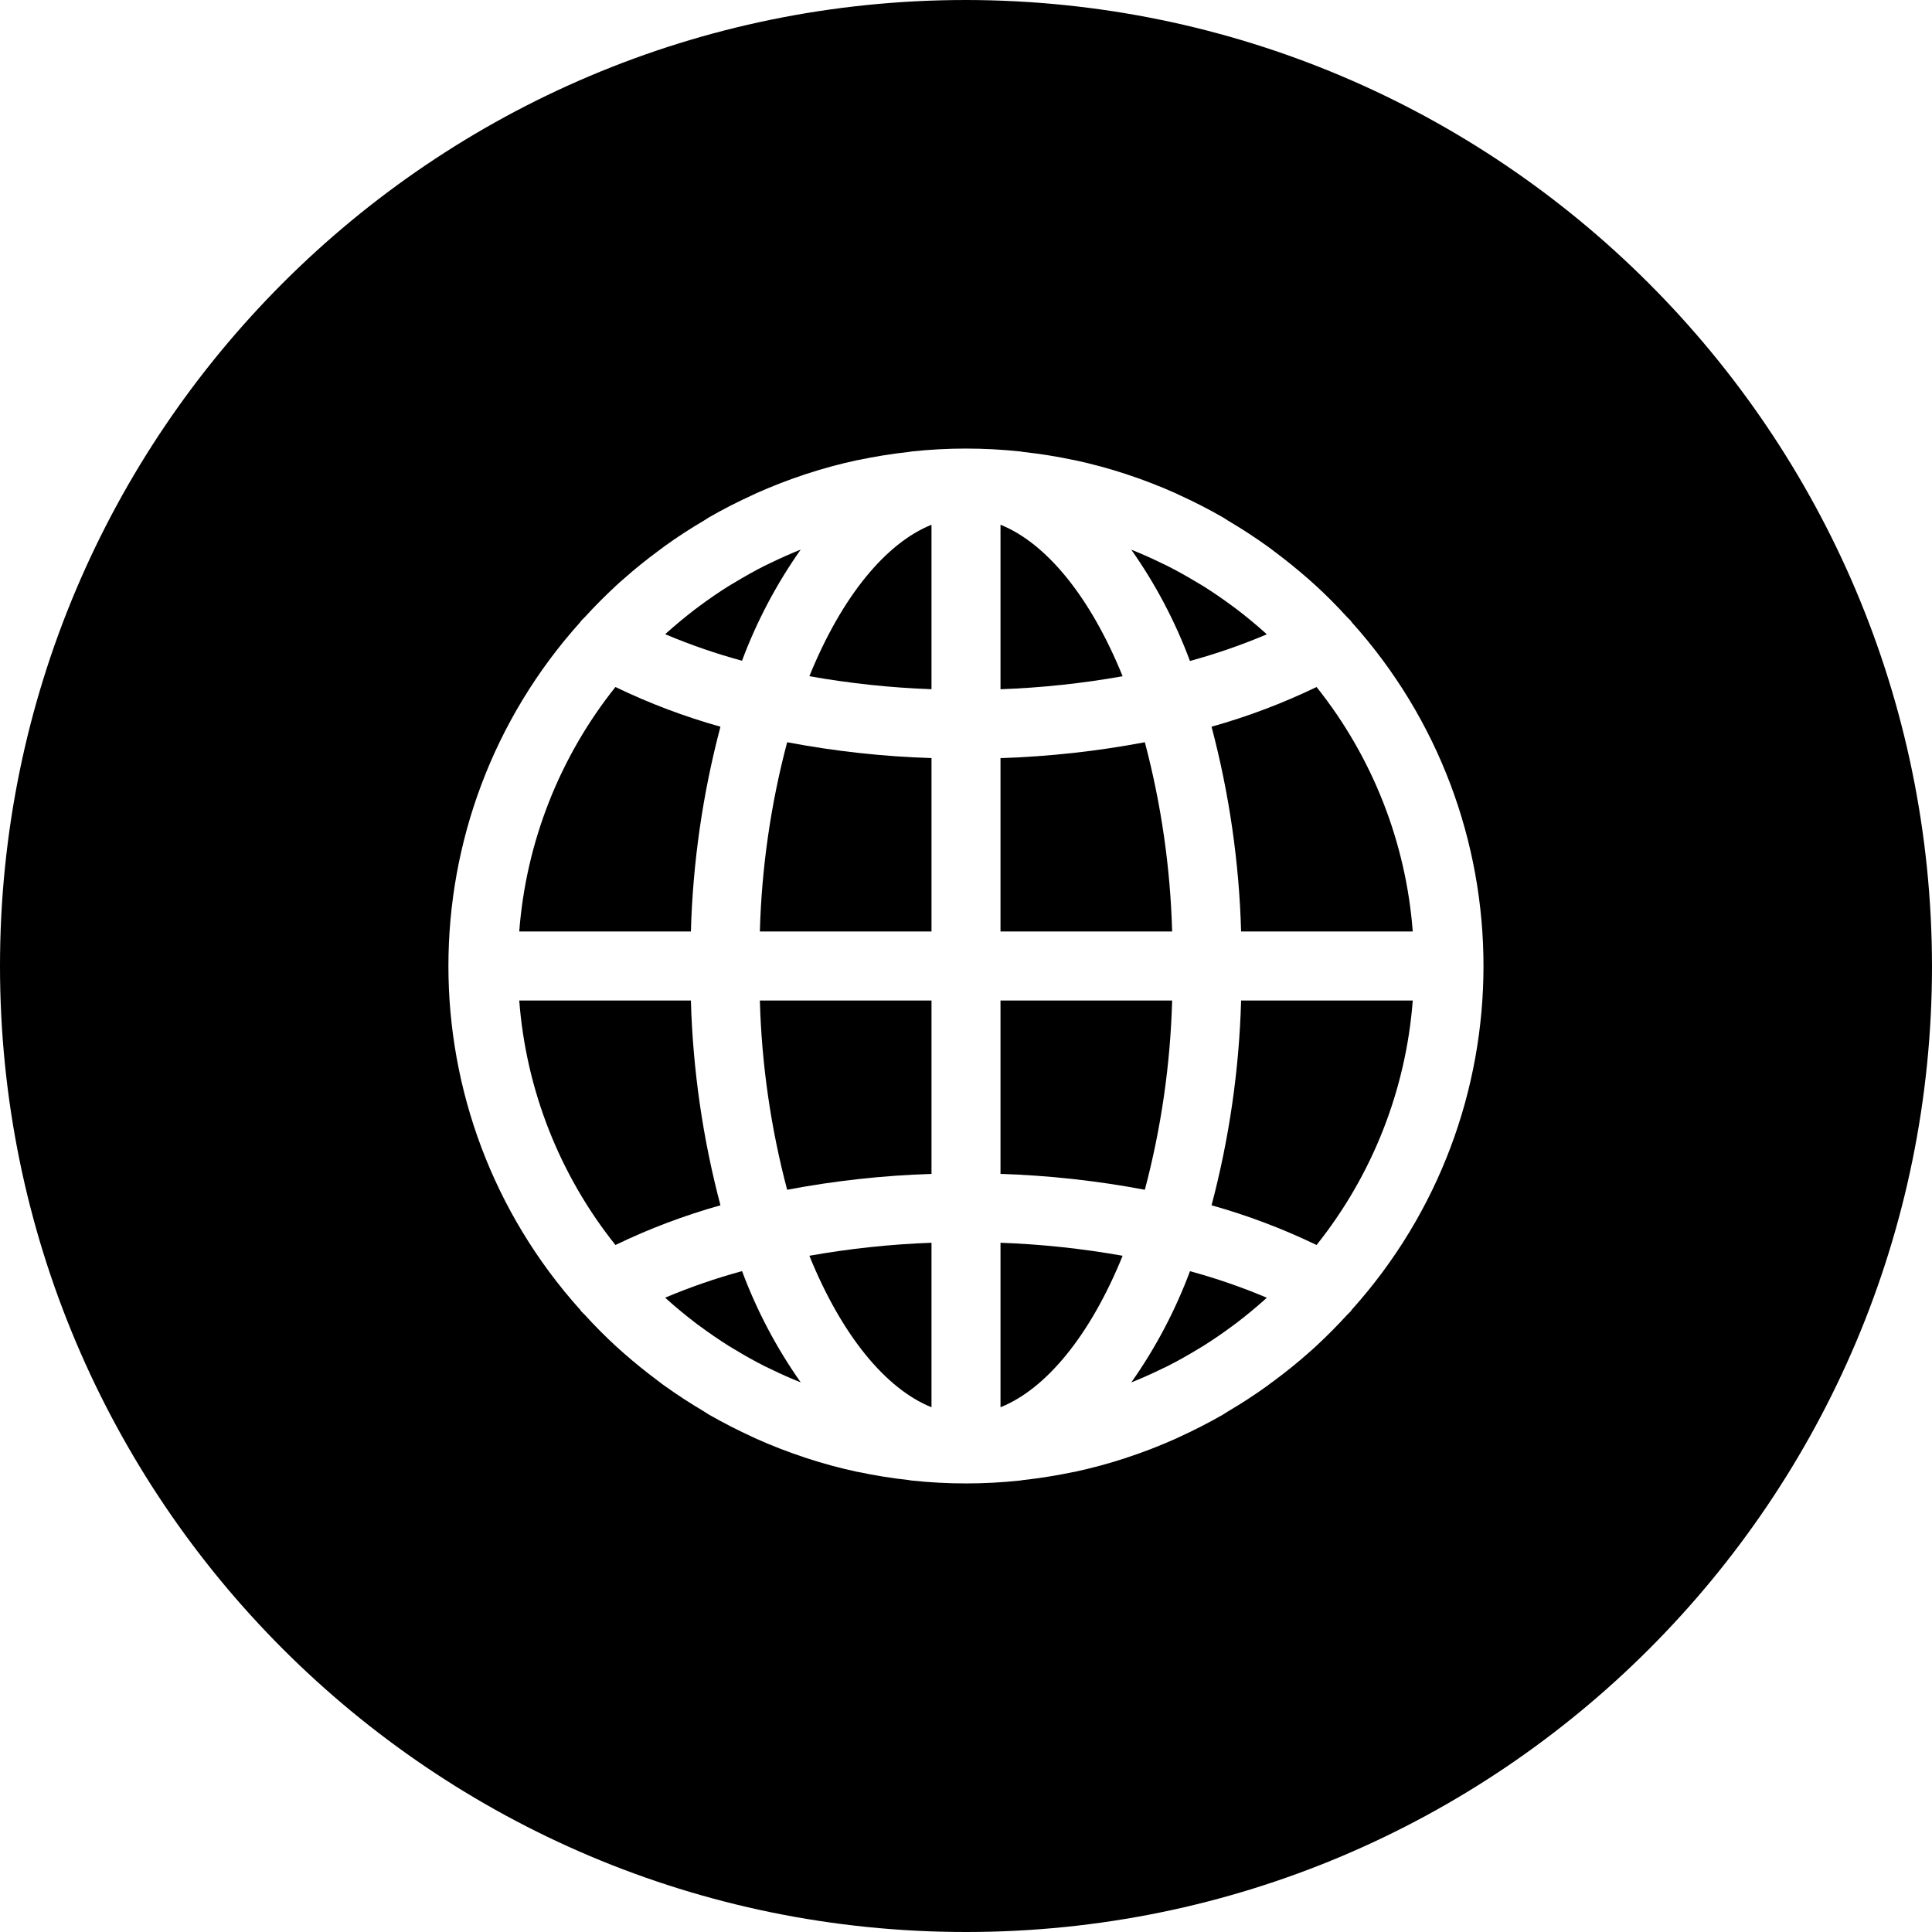 <svg height="448pt" viewBox="0 0 448 448" width="448pt" xmlns="http://www.w3.org/2000/svg"><path d="m224 0c-123.711 0-224 100.289-224 224s100.289 224 224 224 224-100.289 224-224c-.141-123.652-100.348-223.859-224-224zm89.391 303.777c-.055.07-.062.168-.125.23-.297.328-.633.609-.93.93-2.281 2.496-4.668 4.895-7.152 7.199-.59.543-1.176 1.086-1.785 1.598-2.543 2.258-5.184 4.387-7.91 6.402-.559.414-1.105.801-1.672 1.246-2.902 2.086-5.898 4.039-8.992 5.855-.426.25-.801.523-1.258.801-3.328 1.906-6.746 3.652-10.254 5.25-.223.094-.434.215-.656.312-3.719 1.668-7.52 3.137-11.391 4.406l-.137.055c-3.941 1.293-7.945 2.379-12 3.25h-.09c-3.887.82-7.84 1.457-11.855 1.902-.199 0-.391.074-.59.098-8.379.895-16.824.895-25.203 0-.199 0-.391-.074-.59-.098-4.016-.441-7.969-1.078-11.855-1.902h-.09c-4.055-.871-8.059-1.957-12-3.25l-.137-.055c-3.871-1.27-7.672-2.738-11.391-4.406-.223-.098-.441-.219-.664-.312-3.504-1.602-6.922-3.352-10.25-5.25-.422-.246-.797-.52-1.254-.801-3.09-1.824-6.086-3.773-8.992-5.855-.566-.406-1.113-.797-1.672-1.246-2.727-2.039-5.367-4.168-7.91-6.402-.609-.535-1.195-1.078-1.785-1.598-2.484-2.289-4.871-4.688-7.152-7.199-.297-.32-.633-.602-.93-.93-.062-.062-.07-.16-.125-.23-40.812-45.355-40.812-114.199 0-159.555.055-.07.062-.168.125-.23.297-.328.633-.609.93-.93 2.281-2.496 4.668-4.895 7.152-7.199.59-.543 1.176-1.086 1.785-1.598 2.543-2.258 5.184-4.387 7.91-6.402.559-.414 1.105-.84 1.672-1.246 2.902-2.094 5.898-4.043 8.992-5.855.426-.25.801-.523 1.254-.801 3.328-1.91 6.75-3.66 10.266-5.25.215-.102.426-.215.641-.312 3.723-1.664 7.527-3.137 11.398-4.414l.137-.047c3.941-1.293 7.945-2.379 12-3.25h.09c3.887-.82 7.84-1.457 11.855-1.902.199 0 .391-.074.59-.098 8.379-.895 16.824-.895 25.203 0 .199 0 .391.074.59.098 4.016.438 7.969 1.07 11.855 1.902h.09c4.055.871 8.059 1.957 12 3.25l.129.047c3.875 1.277 7.68 2.75 11.406 4.414l.633.305c3.52 1.602 6.941 3.352 10.27 5.258.426.246.801.52 1.258.801 3.086 1.824 6.086 3.773 8.992 5.855.566.406 1.113.797 1.672 1.246 2.727 2.039 5.367 4.168 7.91 6.402.609.535 1.195 1.078 1.785 1.598 2.492 2.289 4.875 4.688 7.152 7.199.297.32.633.602.93.93.062.062.07.16.125.23 40.812 45.355 40.812 114.199 0 159.555zm0 0"/><path d="m293.754 147.09-.562-.516c-2.027-1.805-4.109-3.527-6.246-5.168-.418-.316-.84-.629-1.266-.941-2.16-1.602-4.379-3.117-6.656-4.555l-1.352-.797c-2.289-1.387-4.625-2.699-7.008-3.906-.496-.246-.992-.473-1.488-.711-2.25-1.098-4.531-2.109-6.848-3.031 5.621 7.98 10.191 16.652 13.602 25.801 6.07-1.656 12.027-3.723 17.824-6.176zm0 0"/><path d="m182.527 275.887c11.047-2.09 22.238-3.32 33.473-3.68v-40.207h-39.801c.41 14.824 2.535 29.551 6.328 43.887zm0 0"/><path d="m265.473 172.113c-11.047 2.09-22.238 3.32-33.473 3.68v40.207h39.801c-.41-14.824-2.535-29.551-6.328-43.887zm0 0"/><path d="m176.199 216h39.801v-40.207c-11.234-.359-22.426-1.59-33.473-3.68-3.793 14.336-5.918 29.062-6.328 43.887zm0 0"/><path d="m232 326.32c10.566-4.242 20.801-16.602 28.32-35.129-9.359-1.664-18.82-2.672-28.32-3.016zm0 0"/><path d="m187.68 156.801c9.359 1.664 18.82 2.672 28.32 3.016v-38.137c-10.566 4.242-20.801 16.602-28.32 35.121zm0 0"/><path d="m232 121.68v38.145c9.5-.344 18.961-1.352 28.32-3.016-7.52-18.527-17.754-30.887-28.32-35.129zm0 0"/><path d="m271.801 232h-39.801v40.207c11.234.359 22.426 1.59 33.473 3.68 3.793-14.336 5.918-29.062 6.328-43.887zm0 0"/><path d="m280.938 168.512c4.105 15.512 6.406 31.449 6.855 47.488h39.801c-1.574-20.711-9.348-40.465-22.305-56.695-7.832 3.781-15.98 6.863-24.352 9.207zm0 0"/><path d="m280.938 279.488c8.371 2.344 16.52 5.426 24.352 9.207 12.957-16.23 20.73-35.984 22.305-56.695h-39.801c-.449 16.039-2.75 31.977-6.855 47.488zm0 0"/><path d="m262.328 320.559c2.32-.926 4.602-1.938 6.848-3.031.496-.238.992-.465 1.488-.711 2.398-1.207 4.727-2.52 7.016-3.914l1.336-.797c2.277-1.438 4.5-2.957 6.664-4.562.426-.312.848-.621 1.266-.941 2.133-1.641 4.215-3.363 6.246-5.168l.562-.512c-5.797-2.449-11.746-4.504-17.816-6.152-3.414 9.145-7.988 17.812-13.609 25.789zm0 0"/><path d="m160.207 232h-39.801c1.574 20.711 9.348 40.465 22.305 56.695 7.832-3.781 15.98-6.863 24.352-9.207-4.105-15.512-6.406-31.449-6.855-47.488zm0 0"/><path d="m216 326.32v-38.145c-9.5.344-18.961 1.352-28.32 3.016 7.52 18.527 17.754 30.887 28.32 35.129zm0 0"/><path d="m154.246 300.91.562.516c2.027 1.805 4.109 3.527 6.246 5.168.418.316.801.629 1.266.941 2.172 1.602 4.391 3.121 6.664 4.562l1.336.797c2.289 1.395 4.633 2.707 7.016 3.914.496.246.992.473 1.488.711 2.246 1.098 4.527 2.109 6.848 3.031-5.621-7.98-10.191-16.652-13.602-25.797-6.07 1.648-12.027 3.707-17.824 6.156zm0 0"/><path d="m167.062 168.512c-8.371-2.344-16.52-5.426-24.352-9.207-12.957 16.23-20.73 35.984-22.305 56.695h39.801c.449-16.039 2.75-31.977 6.855-47.488zm0 0"/><path d="m185.672 127.441c-2.32.926-4.602 1.938-6.848 3.031-.496.238-.992.465-1.488.711-2.398 1.207-4.719 2.52-7.008 3.906l-1.352.797c-2.273 1.426-4.492 2.941-6.656 4.555-.426.312-.848.621-1.266.941-2.133 1.645-4.215 3.367-6.246 5.168l-.562.512c5.797 2.449 11.746 4.504 17.816 6.152 3.414-9.141 7.988-17.801 13.609-25.773zm0 0"/></svg>